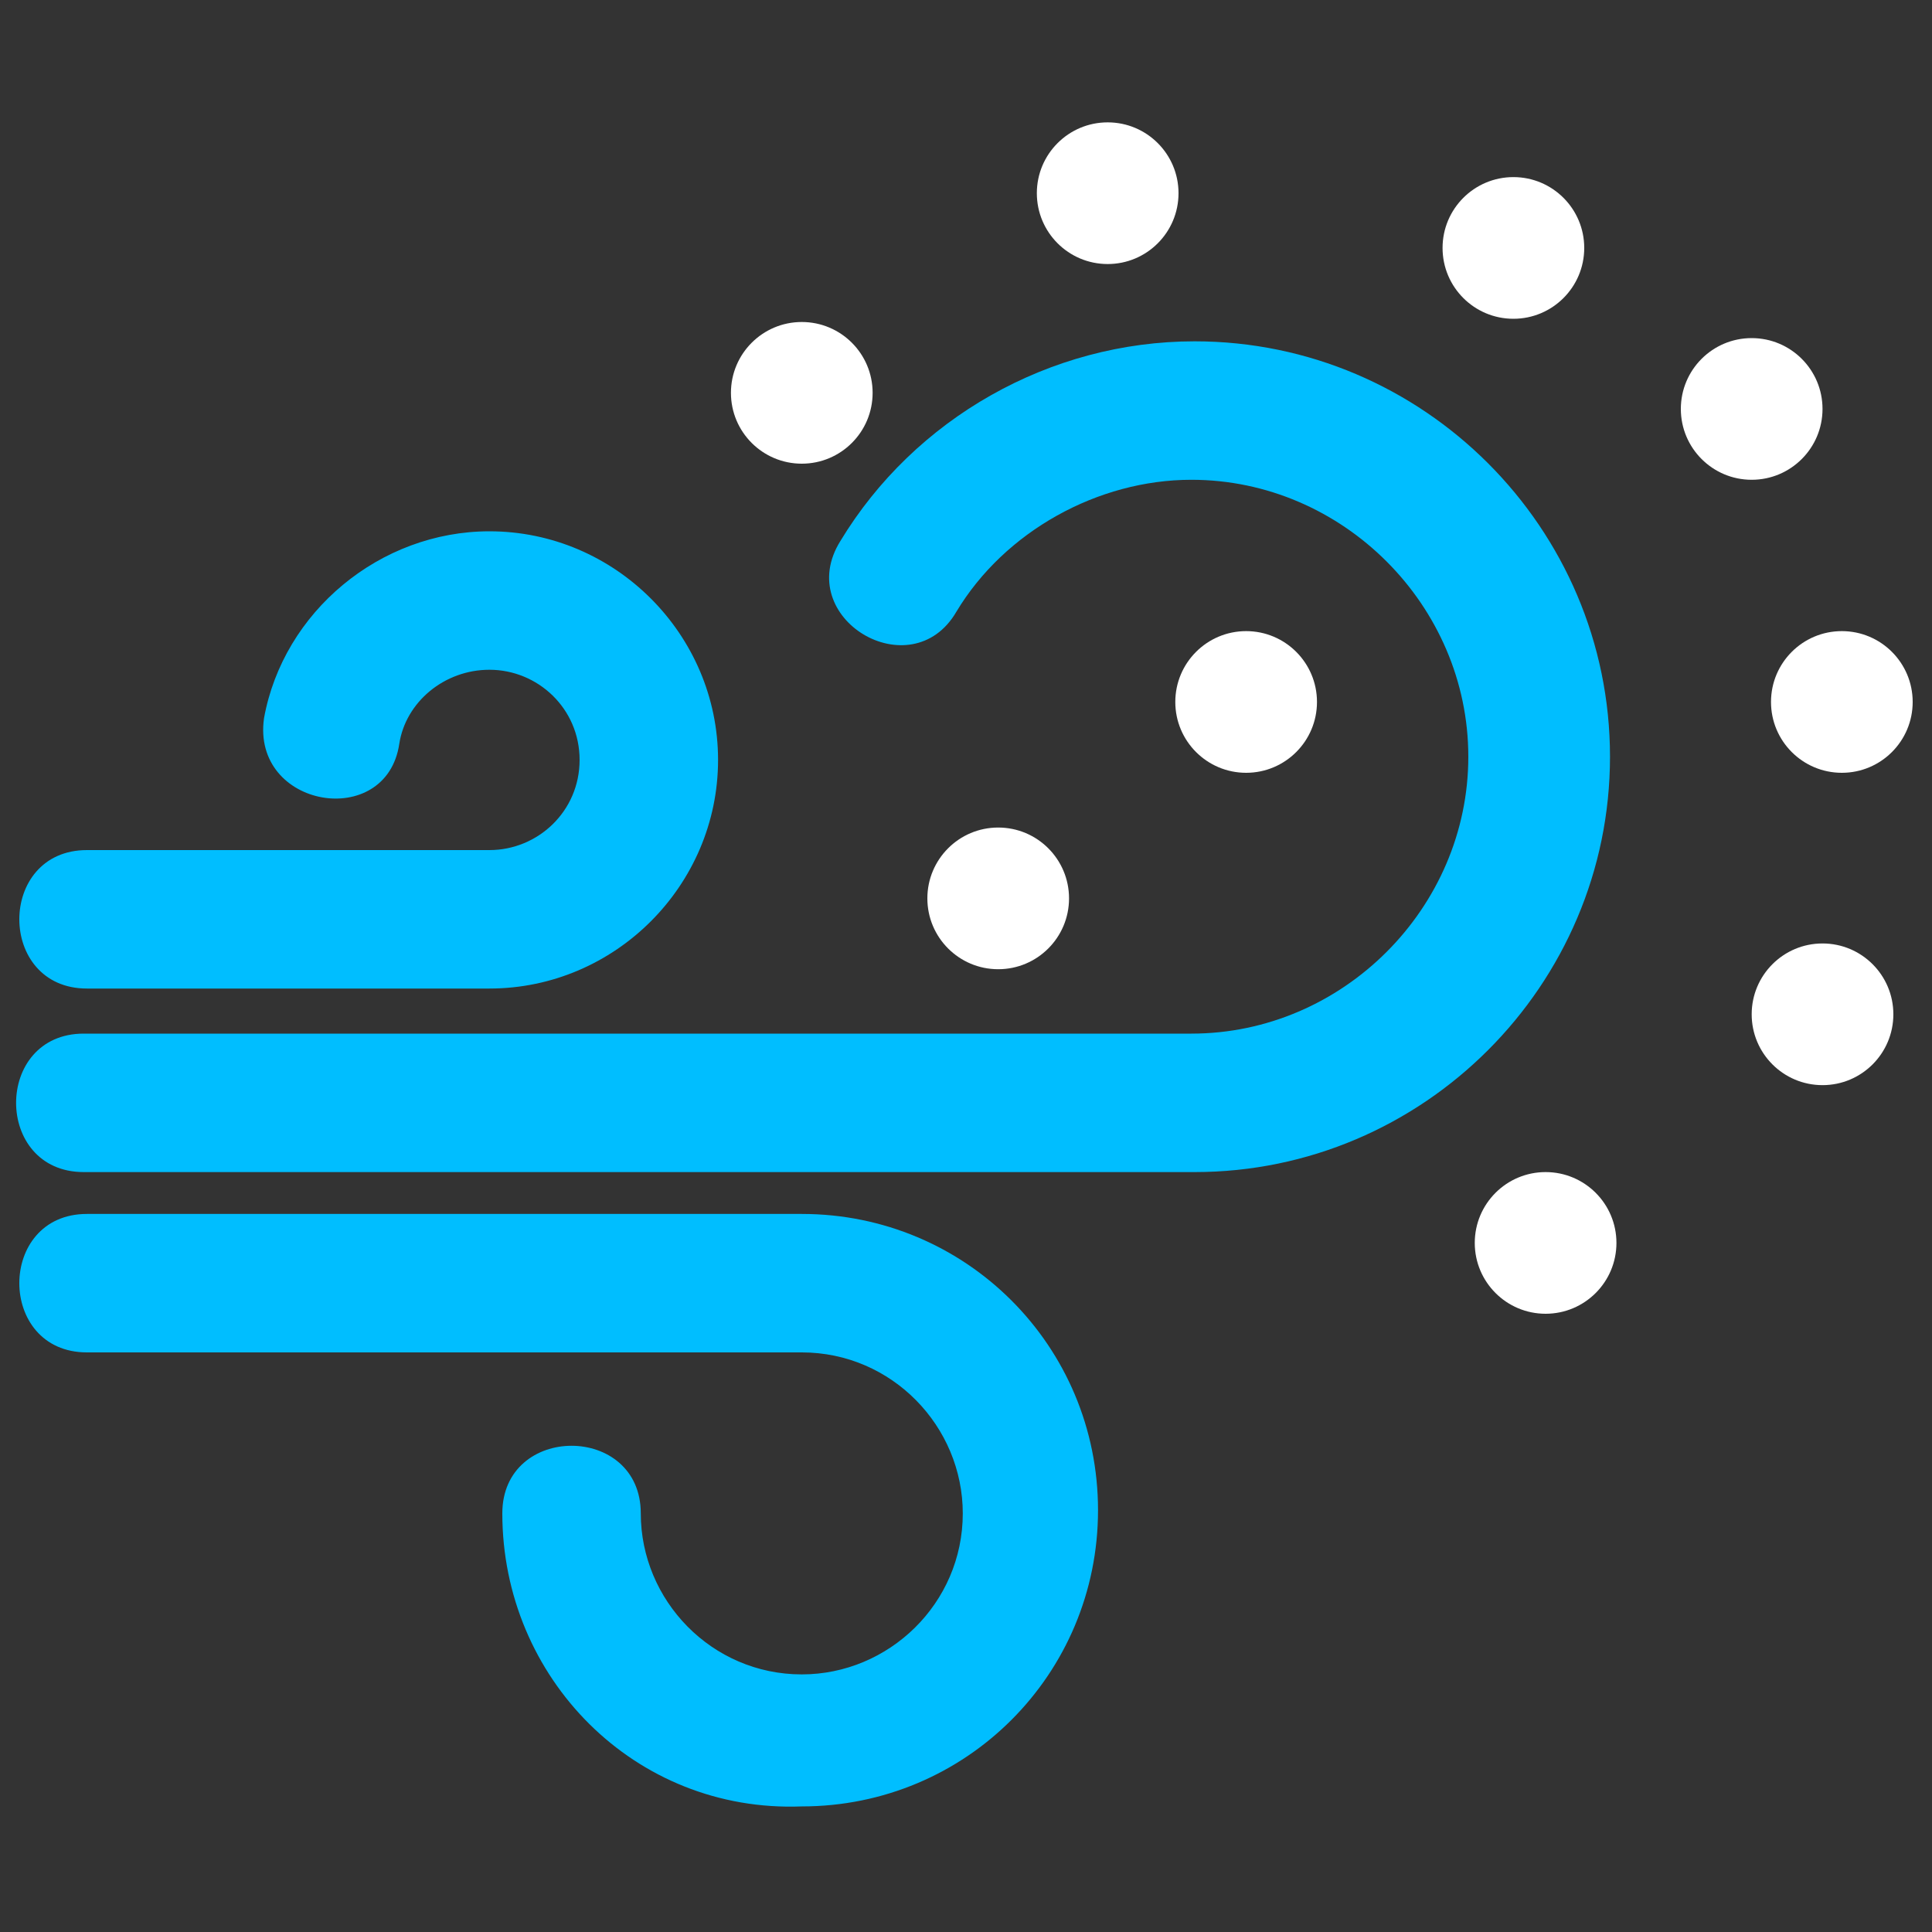 <?xml version="1.0" ?><!-- Generator: Adobe Illustrator 19.0.0, SVG Export Plug-In . SVG Version: 6.00 Build 0)  --><svg id="图层_1" style="enable-background:new -9 11 60 60;" version="1.1" viewBox="-9 11 60 60" x="0px" xml:space="preserve" xmlns="http://www.w3.org/2000/svg" xmlns:xlink="http://www.w3.org/1999/xlink" y="0px" zn="扬沙">
<rect x="-9" y="11" width="60" height="60" fill="#333333" stroke="none"/>
<style type="text/css">
	.sand_st0{fill:#00BEFF;}
	.sand_st1{fill:#FFFFFF;}
</style>
<g id="XMLID_21_">
	<g id="XMLID_33_">
		<path class="sand_st0" d="M20.7,30c-1.4,2.4-5.1,0.2-3.6-2.2c2.3-3.8,6.5-6.2,11-6.2c7.1,0,12.9,5.8,12.9,12.9    c0,7.1-5.8,12.9-12.9,12.9H-6.4c-2.8,0-2.8-4.3,0-4.3H28c4.7,0,8.6-3.9,8.6-8.6c0-4.7-3.9-8.6-8.6-8.6    C25.1,25.9,22.2,27.5,20.7,30L20.7,30z M6.6,58c0-2.8,4.3-2.8,4.3,0c0,2.7,2.2,5,5,5c2.7,0,5-2.2,5-5c0-2.7-2.2-5-5-5H-6.3    c-2.8,0-2.8-4.3,0-4.3h22.2c5.1,0,9.2,4.1,9.2,9.2c0,5.1-4.1,9.2-9.2,9.2C10.7,67.3,6.6,63.1,6.6,58L6.6,58z M3.4,34.1    c0.2-1.3,1.4-2.3,2.8-2.3C7.7,31.8,9,33,9,34.6s-1.3,2.8-2.8,2.8H-6.3c-2.8,0-2.8,4.3,0,4.3H6.2c3.9,0,7.1-3.2,7.1-7.1    c0-3.9-3.2-7.1-7.1-7.1c-3.4,0-6.4,2.5-7,5.8C-1.2,36.1,3,36.8,3.4,34.1z" id="XMLID_34_"/>
	</g>
	<circle class="sand_st1" cx="22" cy="38.9" id="XMLID_32_" r="2.2"/>
	<circle class="sand_st1" cx="29.7" cy="32.8" id="XMLID_31_" r="2.2"/>
	<circle class="sand_st1" cx="45.4" cy="23.7" id="XMLID_30_" r="2.2"/>
	<circle class="sand_st1" cx="39" cy="49.6" id="XMLID_29_" r="2.2"/>
	<circle class="sand_st1" cx="47.6" cy="42.5" id="XMLID_28_" r="2.2"/>
	<circle class="sand_st1" cx="25.4" cy="17" id="XMLID_27_" r="2.2"/>
	<circle class="sand_st1" cx="48.2" cy="32.8" id="XMLID_26_" r="2.2"/>
	<circle class="sand_st1" cx="38" cy="18.7" id="XMLID_25_" r="2.2"/>
	<circle class="sand_st1" cx="15.9" cy="23.2" id="XMLID_24_" r="2.2"/>
</g>
</svg>